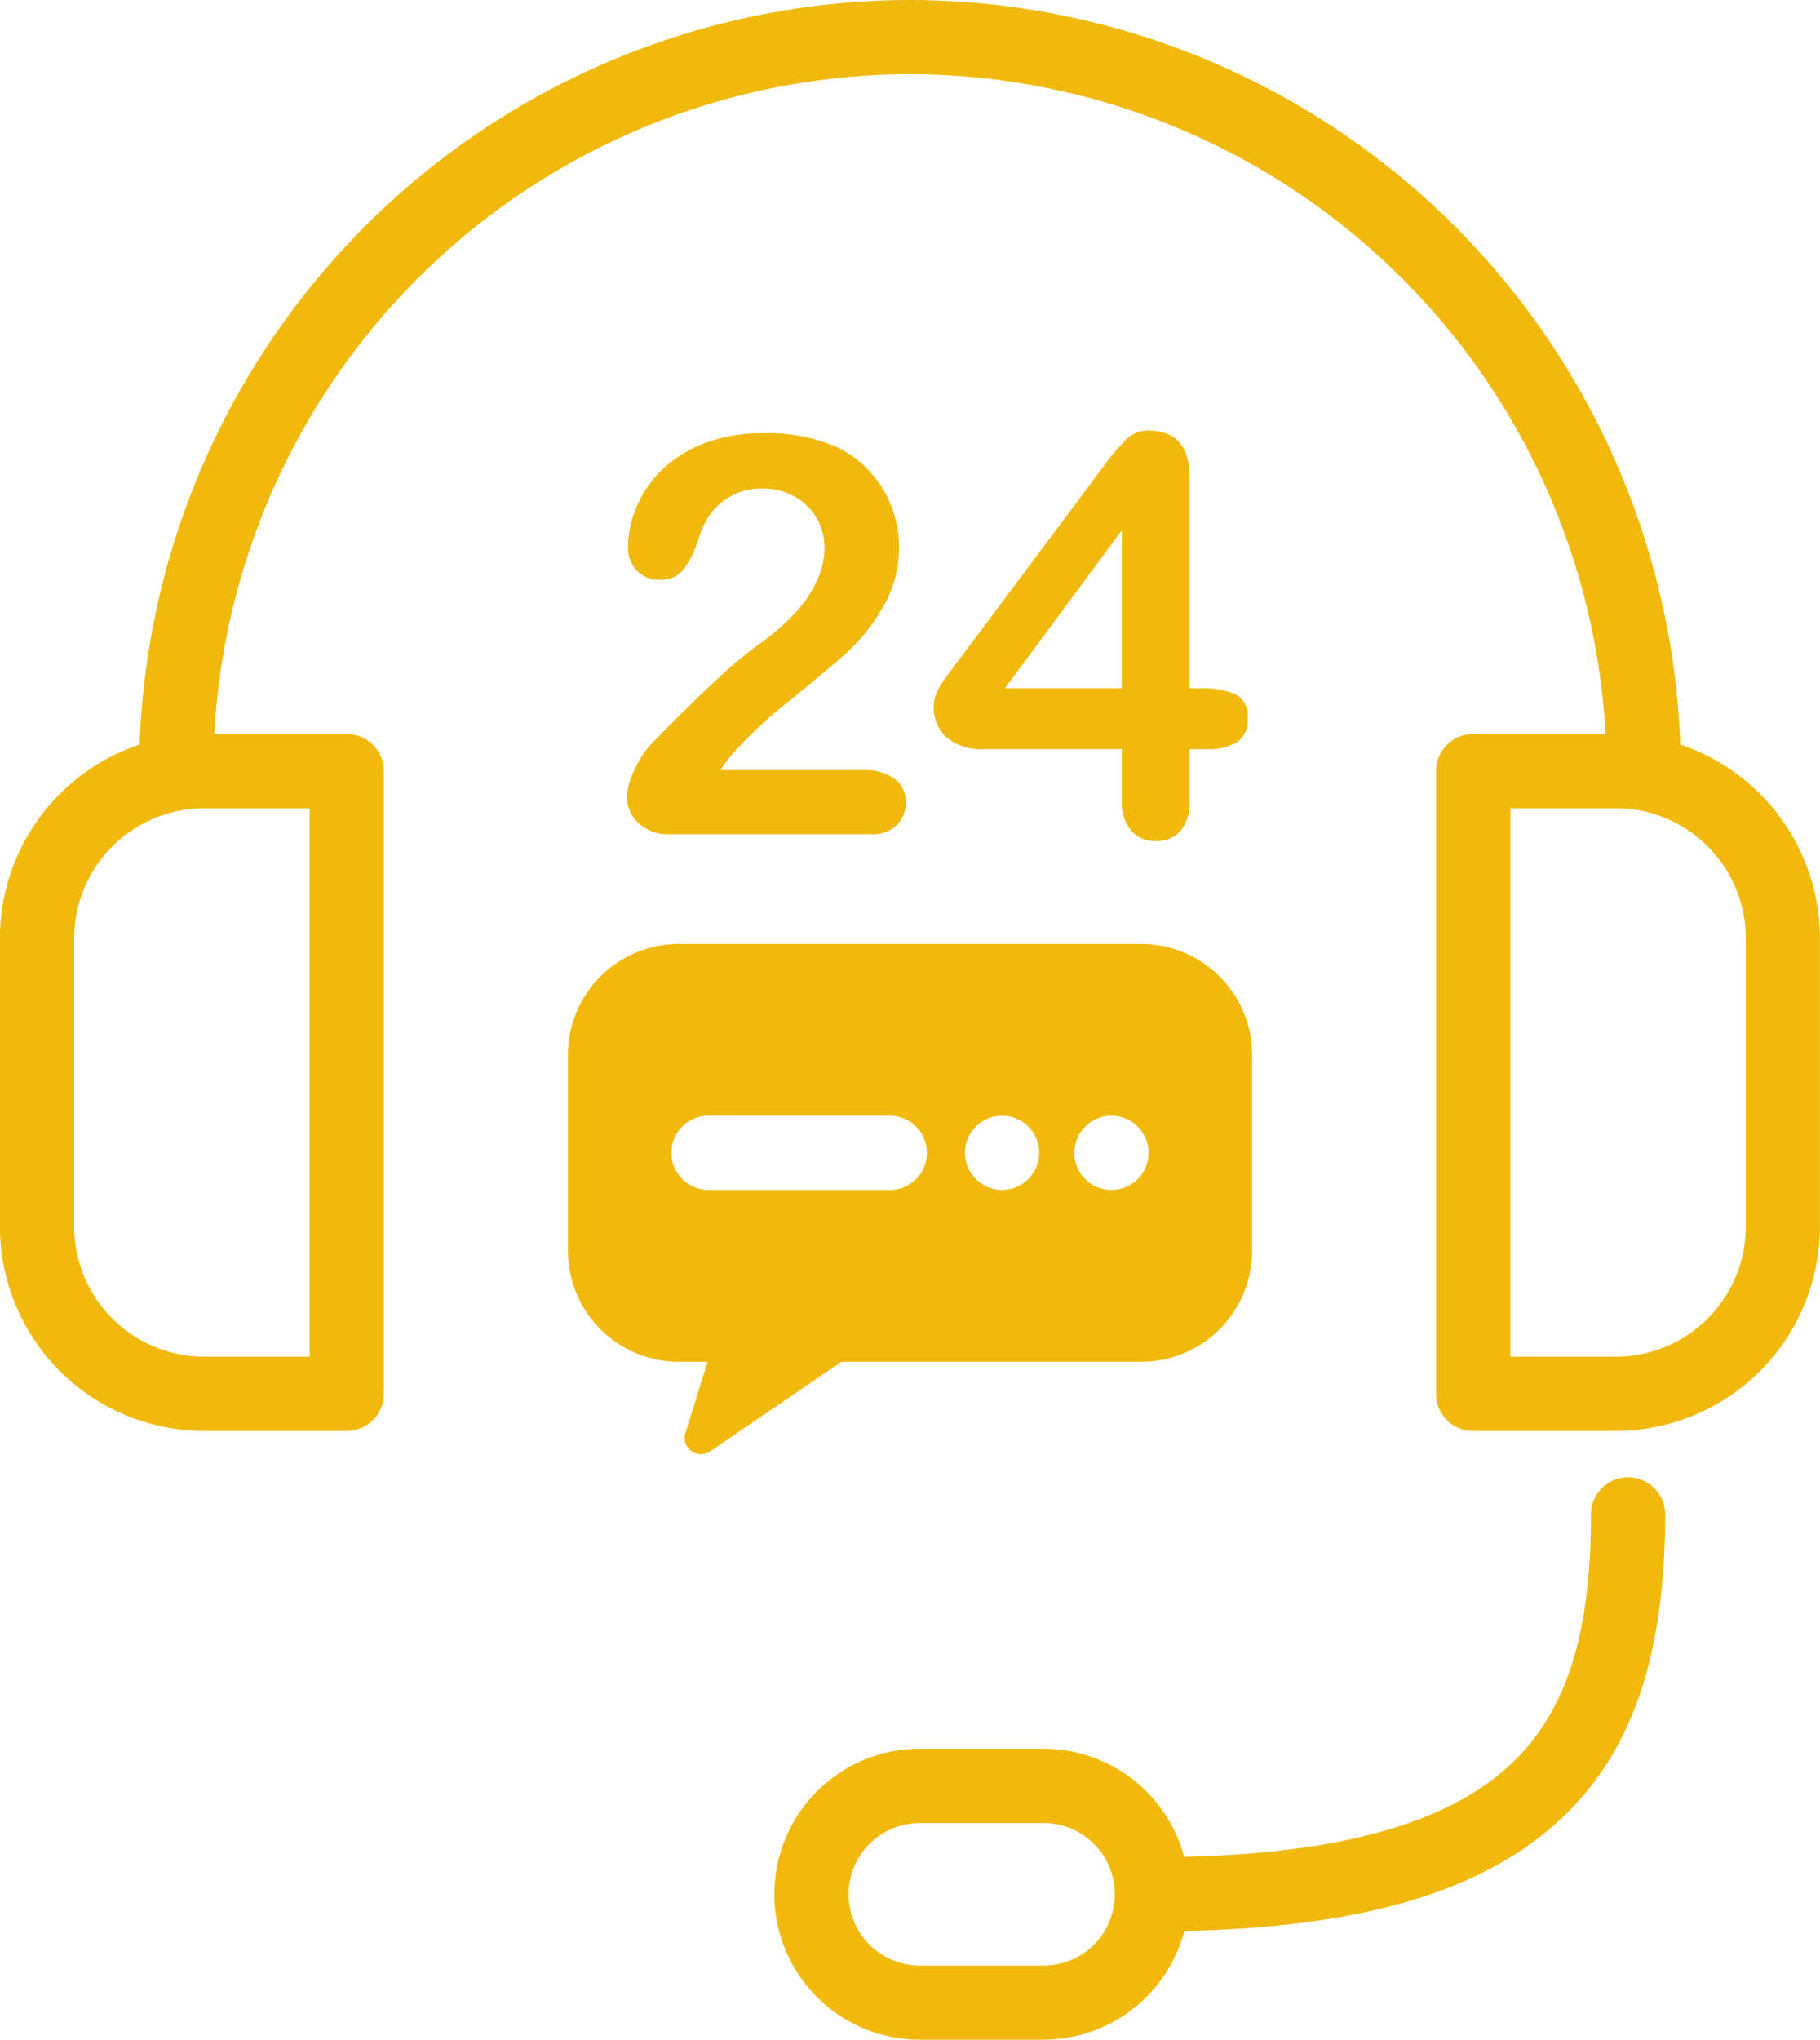 <svg xmlns="http://www.w3.org/2000/svg" width="89.264" height="100" viewBox="0 0 89.264 100">
    <defs>
        <style>
            .cls-1{fill:#f0b90b}
        </style>
    </defs>
    <g id="Group_123" transform="translate(-4001.79 467.411)">
        <path id="Path_2663" d="M4084.2-430.91a37.85 37.85 0 0 0-37.781-36.5 37.85 37.85 0 0 0-37.781 36.5 10.031 10.031 0 0 0-6.851 9.5v14.136a10.026 10.026 0 0 0 10.015 10.015h6.993a1.82 1.82 0 0 0 1.82-1.82v-30.527a1.82 1.82 0 0 0-1.82-1.82h-6.495a34.21 34.21 0 0 1 34.118-32.347 34.21 34.21 0 0 1 34.118 32.347h-6.494a1.819 1.819 0 0 0-1.82 1.82v30.527a1.819 1.819 0 0 0 1.82 1.82h6.993a10.027 10.027 0 0 0 10.015-10.015v-14.136a10.031 10.031 0 0 0-6.85-9.5zm-67.222 30.01h-5.173a6.383 6.383 0 0 1-6.376-6.376v-14.134a6.383 6.383 0 0 1 6.376-6.376h5.173zm70.437-6.376a6.383 6.383 0 0 1-6.376 6.376h-5.173v-26.888h5.173a6.383 6.383 0 0 1 6.376 6.376z" class="cls-1"/>
        <path id="Path_2664" d="M4405.443 222.456a1.819 1.819 0 0 0-1.82 1.819c0 5.957-1.233 9.754-4 12.311-3.066 2.833-8.294 4.3-15.955 4.477a7.144 7.144 0 0 0-6.891-5.3h-6.072a7.132 7.132 0 0 0 0 14.265h6.072a7.144 7.144 0 0 0 6.9-5.33c8.733-.185 14.61-1.927 18.415-5.443 3.526-3.26 5.169-8.021 5.169-14.983a1.819 1.819 0 0 0-1.818-1.816zm-28.666 23.937h-6.072a3.493 3.493 0 0 1 0-6.986h6.072a3.493 3.493 0 0 1 0 6.986z" class="cls-1" transform="translate(-323.802 -617.443)"/>
        <path id="Path_2665" d="M4295.242-6.122a5.438 5.438 0 0 0 5.438-5.437v-9.608a5.438 5.438 0 0 0-5.437-5.437h-22.678a5.438 5.438 0 0 0-5.437 5.437v9.608a5.438 5.438 0 0 0 5.438 5.437h1.411l-1.089 3.491a.8.8 0 0 0 1.214.9l6.438-4.39zm-1.458-12.061a1.82 1.82 0 0 1 1.82 1.819 1.82 1.82 0 0 1-1.82 1.82 1.82 1.82 0 0 1-1.82-1.82 1.82 1.82 0 0 1 1.821-1.819zm-5.364 0a1.819 1.819 0 0 1 1.819 1.819 1.819 1.819 0 0 1-1.819 1.82 1.819 1.819 0 0 1-1.819-1.82 1.819 1.819 0 0 1 1.82-1.819zm-14.4 3.639a1.819 1.819 0 0 1-1.819-1.82 1.819 1.819 0 0 1 1.819-1.82h8.894a1.819 1.819 0 0 1 1.819 1.82 1.819 1.819 0 0 1-1.819 1.82z" class="cls-1" transform="translate(-237.481 -394.529)"/>
        <g id="Group_122" transform="translate(4032.539 -446.303)">
            <path id="Path_2666" d="M4299.275-248.563h6.958a2.537 2.537 0 0 1 1.586.427 1.393 1.393 0 0 1 .546 1.16 1.542 1.542 0 0 1-.433 1.106 1.736 1.736 0 0 1-1.312.453h-9.81a2.123 2.123 0 0 1-1.56-.553 1.77 1.77 0 0 1-.56-1.3 3.311 3.311 0 0 1 .36-1.273 4.565 4.565 0 0 1 .786-1.246q1.772-1.839 3.2-3.152a21.024 21.024 0 0 1 2.04-1.726 11.792 11.792 0 0 0 1.819-1.553 6.174 6.174 0 0 0 1.106-1.6 3.807 3.807 0 0 0 .38-1.606 2.894 2.894 0 0 0-.407-1.526 2.819 2.819 0 0 0-1.106-1.046 3.2 3.2 0 0 0-1.526-.373 3.116 3.116 0 0 0-2.746 1.533 6.632 6.632 0 0 0-.446 1.093 4.586 4.586 0 0 1-.707 1.373 1.4 1.4 0 0 1-1.153.48 1.5 1.5 0 0 1-1.106-.44 1.622 1.622 0 0 1-.439-1.2 5.009 5.009 0 0 1 .413-1.919 5.494 5.494 0 0 1 1.232-1.813 6.1 6.1 0 0 1 2.08-1.313 7.974 7.974 0 0 1 2.952-.5 8.533 8.533 0 0 1 3.479.64 5.239 5.239 0 0 1 1.64 1.173 5.423 5.423 0 0 1 1.1 1.726 5.407 5.407 0 0 1 .394 2.033 5.688 5.688 0 0 1-.82 3.005 9.334 9.334 0 0 1-1.673 2.119q-.853.767-2.859 2.406a21.432 21.432 0 0 0-2.752 2.546 7.625 7.625 0 0 0-.656.866z" class="cls-1" transform="translate(-4294.691 265.209)"/>
            <path id="Path_2667" d="M4447.244-248.246v-2.479h-6.69a2.749 2.749 0 0 1-1.9-.573 2 2 0 0 1-.633-1.559 1.516 1.516 0 0 1 .093-.513 2.643 2.643 0 0 1 .28-.546q.187-.286.387-.553t.493-.653l7.063-9.449a10.7 10.7 0 0 1 1.14-1.353 1.509 1.509 0 0 1 1.072-.42q2.026 0 2.026 2.319v10.316h.573a4.05 4.05 0 0 1 1.646.28 1.2 1.2 0 0 1 .62 1.226 1.275 1.275 0 0 1-.506 1.126 2.666 2.666 0 0 1-1.52.353h-.813v2.479a2.213 2.213 0 0 1-.453 1.526 1.556 1.556 0 0 1-1.212.5 1.543 1.543 0 0 1-1.207-.513 2.2 2.2 0 0 1-.459-1.514zm-5.731-5.464h5.731v-7.743z" class="cls-1" transform="translate(-4422.974 266.345)"/>
        </g>
    </g>
</svg>
